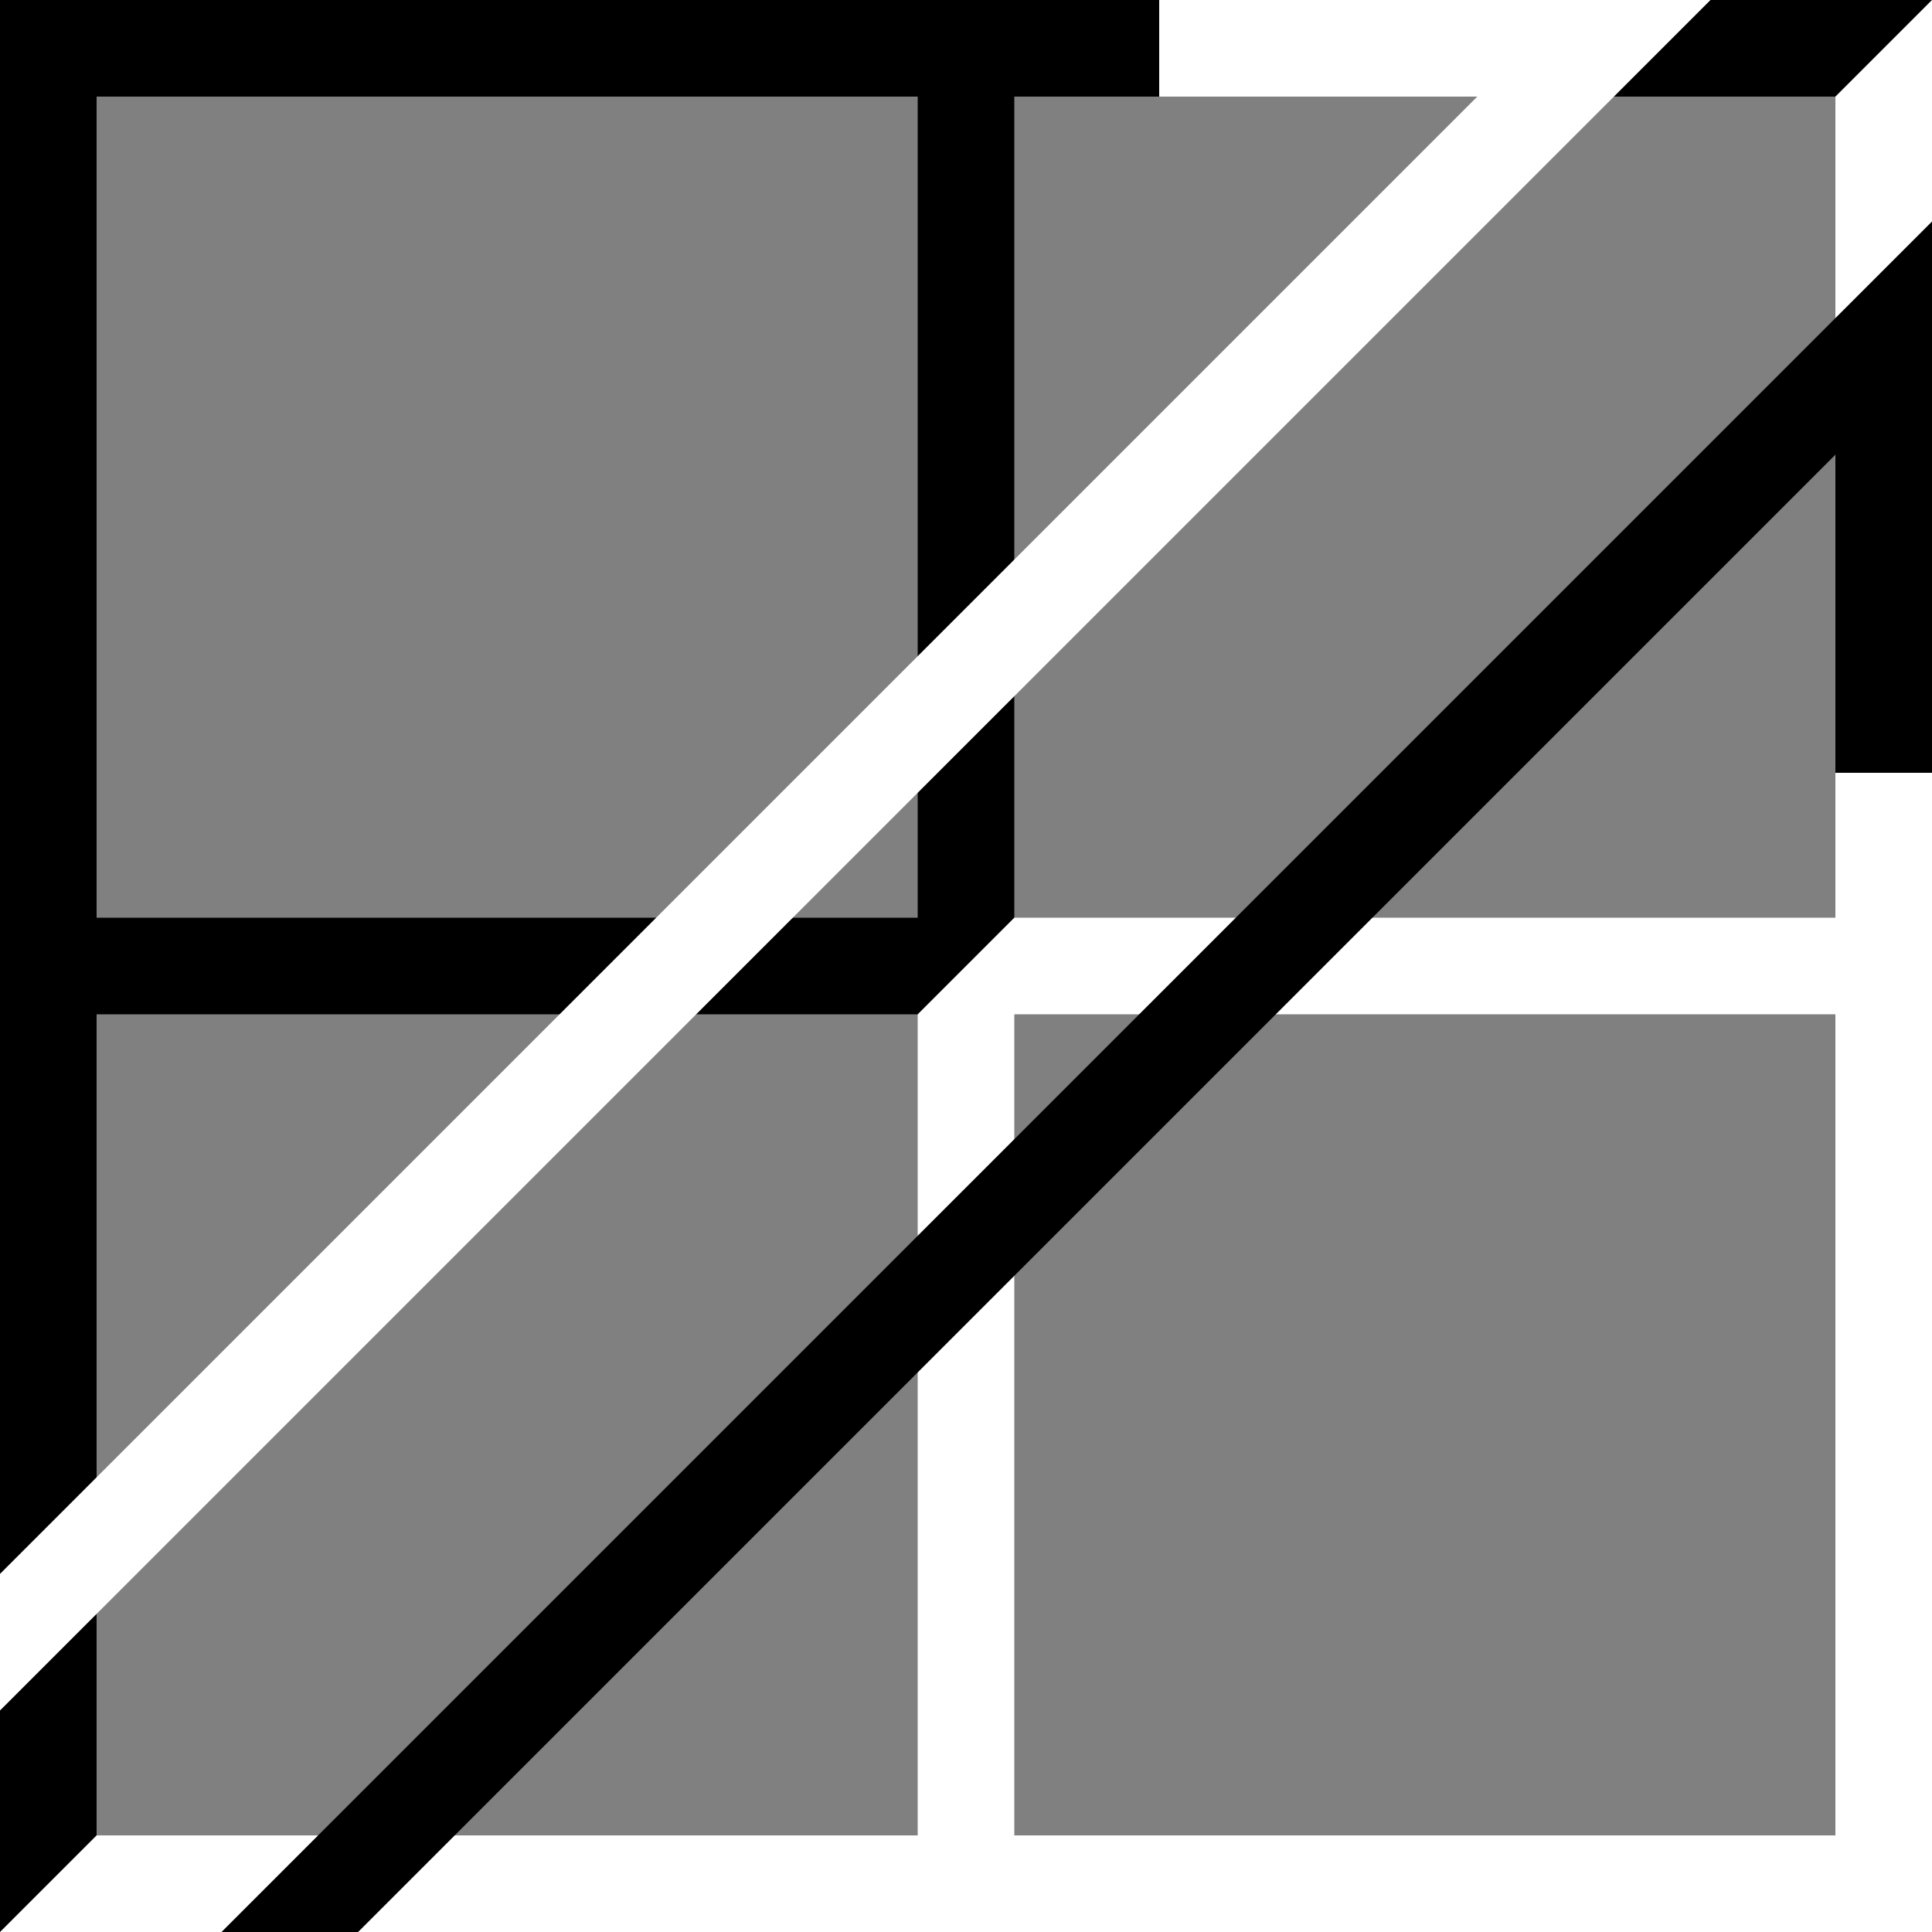 <svg
    xmlns="http://www.w3.org/2000/svg"
    version="1.1"
    width="512"
    height="512"
    >
  <!-- Clipping definitions -->
  <defs>
    <clipPath id="diagonal-clip">
      <polygon points="0,0 0,512 512,0" />
    </clipPath>
  </defs>

  <!-- Theming -->
  <style type="text/css">
    .light {
      stroke: white;
      fill: transparent;
    }
    .dark {
      stroke: black;
      fill: transparent;
    }
  </style>

  <!-- Background -->
  <rect
      width="100%"
      height="100%"
      fill="grey"
      />

  <!-- Light squares -->
  <line
      class="light"
      x1="0%"
      x2="100%"
      y1="97.5%"
      y2="97.5%"
      stroke-width="5%"
      />
  <line
      class="light"
      x1="97.5%"
      x2="97.5%"
      y1="0%"
      y2="100%"
      stroke-width="5%"
      />
  <rect
      class="light"
      x="50%"
      y="50%"
      width="50%"
      height="50%"
      stroke-width="5%"
      />

  <!-- Dark squares -->
  <line
      class="dark"
      x1="0%"
      x2="100%"
      y1="2.5%"
      y2="2.5%"
      stroke-width="5%"
      clip-path="url(#diagonal-clip)"
      />
  <line
      class="dark"
      x1="2.5%"
      x2="2.5%"
      y1="0%"
      y2="100%"
      stroke-width="5%"
      clip-path="url(#diagonal-clip)"
      />
  <rect
      class="dark"
      width="50%"
      height="50%"
      stroke-width="5%"
      clip-path="url(#diagonal-clip)"
      />

  <!-- Light arrow -->
  <line
      class="light"
      x1="-15%"
      x2="100%"
      y1="100%"
      y2="-15%"
      stroke-width="5%"
      />
  <line
      class="light"
      x1="60%"
      x2="82.5%"
      y1="2.5%"
      y2="2.5%"
      stroke-width="5%"
      />

  <!-- Dark arrow -->
  <line
      class="dark"
      x1="0%"
      x2="115%"
      y1="115%"
      y2="0%"
      stroke-width="5%"
      />
  <line
      class="dark"
      x1="97.5%"
      x2="97.5%"
      y1="40%"
      y2="17.5%"
      stroke-width="5%"
      />
</svg>
